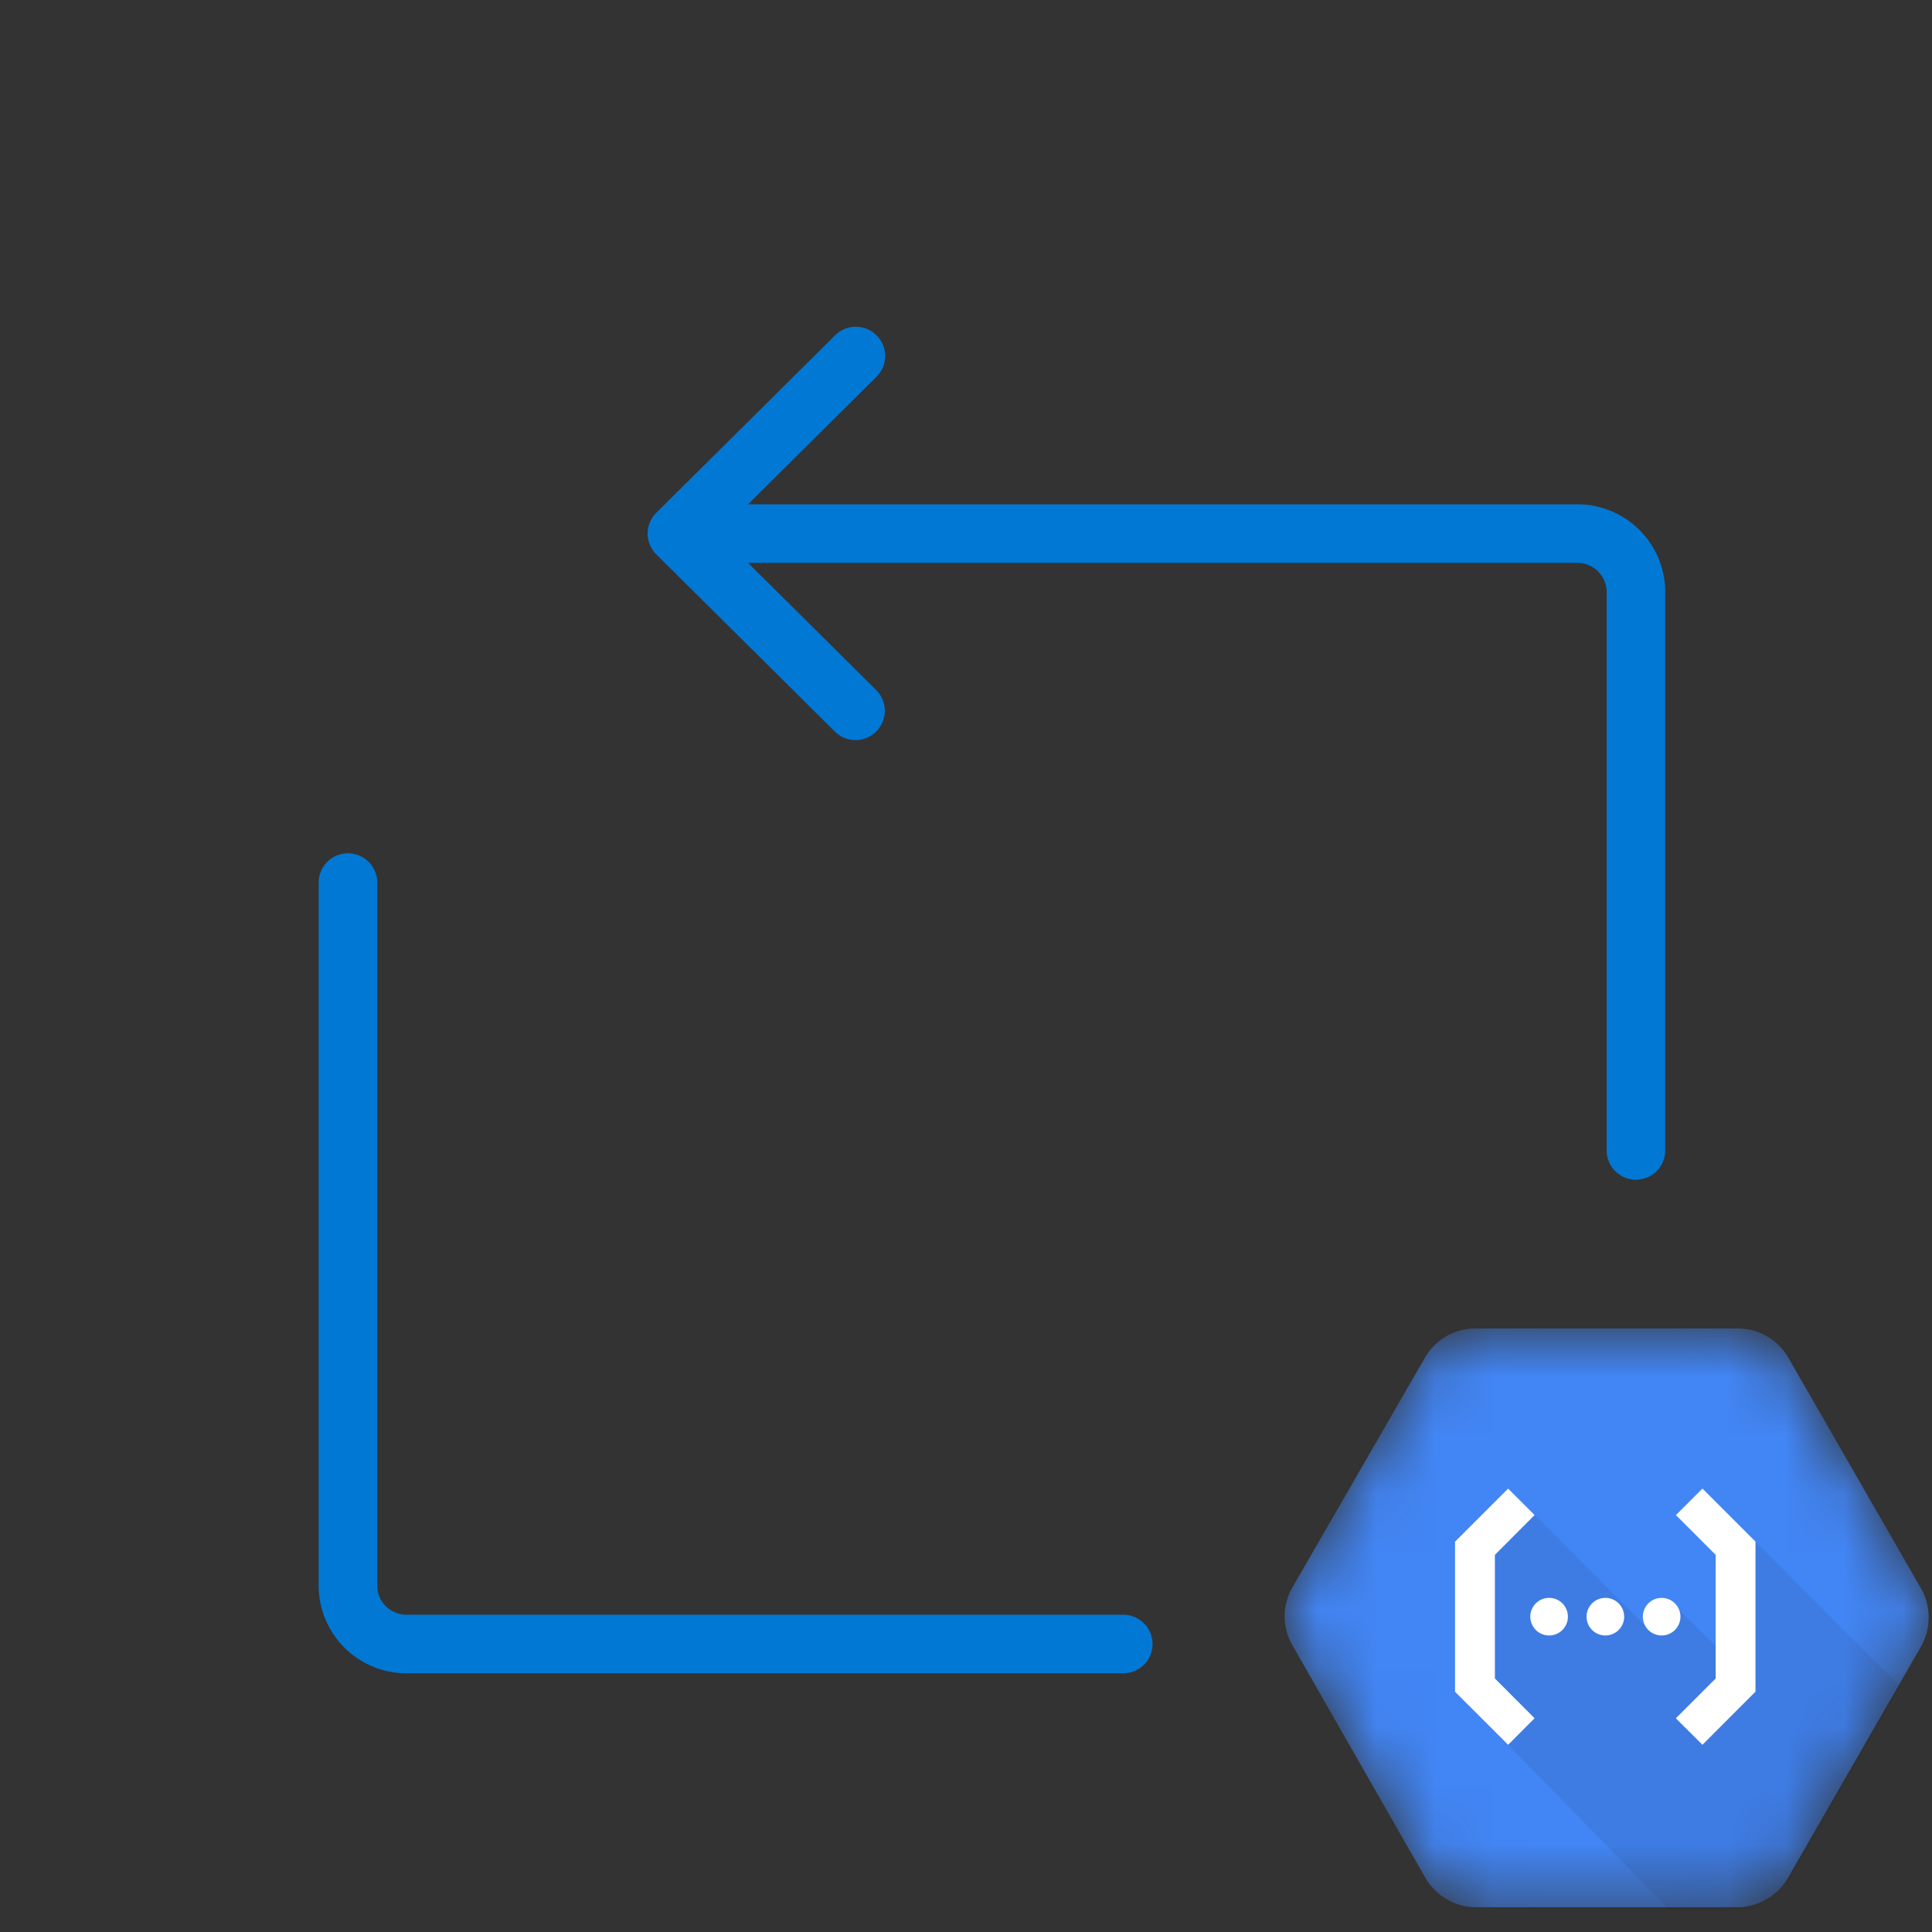 <svg viewBox="0 0 33 33" xmlns="http://www.w3.org/2000/svg" fill="none"><rect x="0" y="0" width="33" height="33" fill="#333333" stroke="none"/><path fill-rule="evenodd" clip-rule="evenodd" d="M14.974 5.73a.5.5 0 0 1-.003.706l-2.194 2.178h14.166a1.5 1.5 0 0 1 1.5 1.5v9.536a.5.5 0 1 1-1 0v-9.536a.5.5 0 0 0-.5-.5H12.777l2.194 2.178a.5.5 0 0 1-.704.71L11.21 9.469a.5.5 0 0 1 0-.71l3.056-3.033a.5.5 0 0 1 .707.003zm-9.031 8.845a.5.5 0 0 1 .5.5v12.006a.5.5 0 0 0 .5.5h12.243a.5.5 0 0 1 0 1H6.943a1.5 1.5 0 0 1-1.5-1.5V15.075a.5.5 0 0 1 .5-.5z" fill="#0278D5"/><mask id="a" style="mask-type:alpha" maskUnits="userSpaceOnUse" x="21" y="22" width="12" height="11"><path d="m32.81 27.128-2.26-3.931a.993.993 0 0 0-.847-.505h-4.52a.993.993 0 0 0-.848.505l-2.261 3.92a.987.987 0 0 0 0 .983l2.26 3.953c.171.312.493.51.847.524h4.521c.355-.012.677-.21.849-.521l2.26-3.93c.176-.31.176-.69 0-.998z" fill="#fff"/></mask><g mask="url(#a)"><path d="m32.81 27.128-2.26-3.931a.993.993 0 0 0-.847-.505h-4.52a.993.993 0 0 0-.848.505l-2.261 3.92a.987.987 0 0 0 0 .983l2.26 3.953c.171.312.493.51.847.524h4.521c.355-.012.677-.21.849-.521l2.26-3.93c.176-.31.176-.69 0-.998z" fill="#4285F4"/><path opacity=".07" d="m29.985 26.332-.311.34.07 2.02-.296.428-.17-.171h.157v-.7l-.756-.756-.571.285-1.896-1.9-.912.49-.113.946.32 1.733.464.455-.211.3 2.76 2.826h1.154c.353-.013.736-.244.906-.554l1.881-3.265-2.476-2.477z" fill="#000"/><path d="m25.76 29.802.452-.453-.678-.679v-2.112l.678-.68-.452-.452-.907.907v2.563l.907.906z" fill="#fff"/><path d="M26.46 27.935a.321.321 0 1 0 0-.642.321.321 0 0 0 0 .642zM27.421 27.935a.321.321 0 1 0 0-.642.321.321 0 0 0 0 .642zM28.382 27.935a.321.321 0 1 0 0-.642.321.321 0 0 0 0 .642z" fill="#fff"/><path d="m29.079 25.426-.453.453.679.679v2.112l-.68.68.454.452.906-.907v-2.563l-.906-.906z" fill="#fff"/></g></svg>